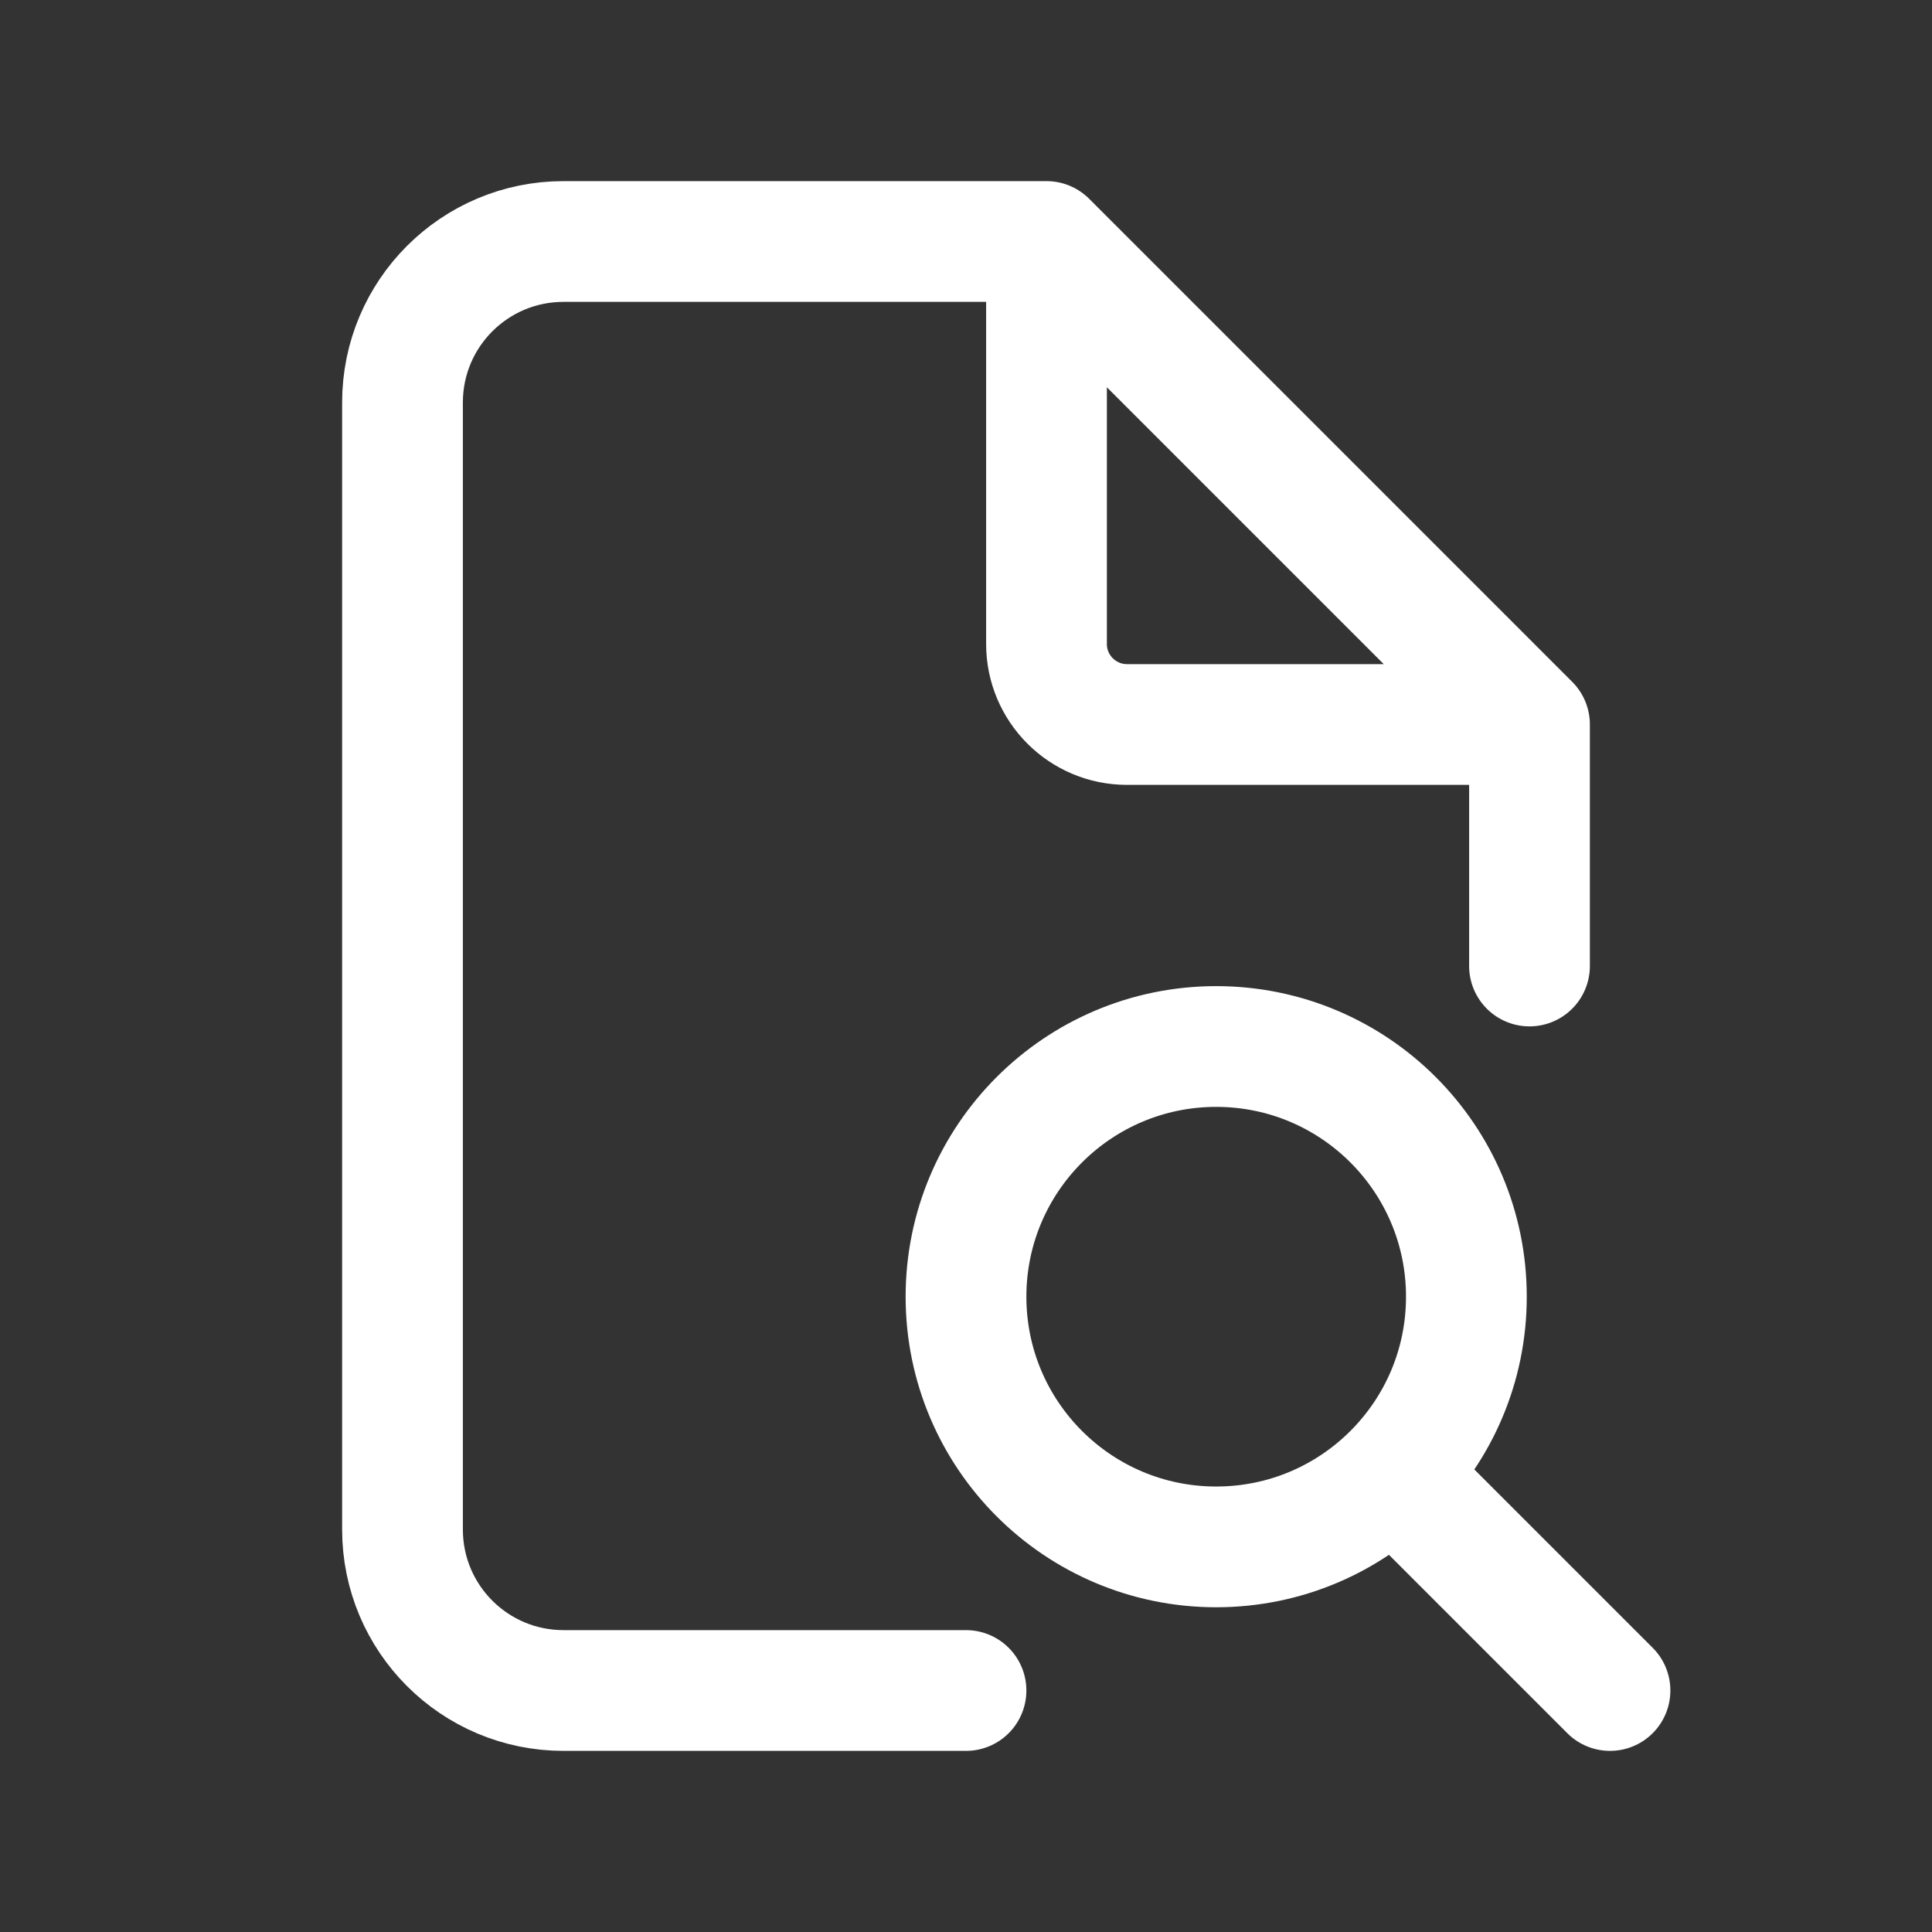 <svg width="24" height="24" viewBox="0 0 24 24" fill="none" xmlns="http://www.w3.org/2000/svg">
    <rect x="0" y="0" width="24" height="24" fill="#333333" stroke="none"/>
    <path d="M13 3H7C5.895 3 5 3.895 5 5V19C5 20.105 5.895 21 7 21H12M13 3V8C13 8.552 13.448 9 14 9H19M13 3L19 9M19 9V12M20 21C19.271 20.271 17.306 18.306 17.306 18.306M18.216 16.108C18.216 17.825 16.825 19.216 15.108 19.216C13.392 19.216 12 17.825 12 16.108C12 14.392 13.392 13 15.108 13C16.825 13 18.216 14.392 18.216 16.108Z"
          stroke="white" stroke-width="1.5" stroke-linecap="round" stroke-linejoin="round"/>
</svg>
